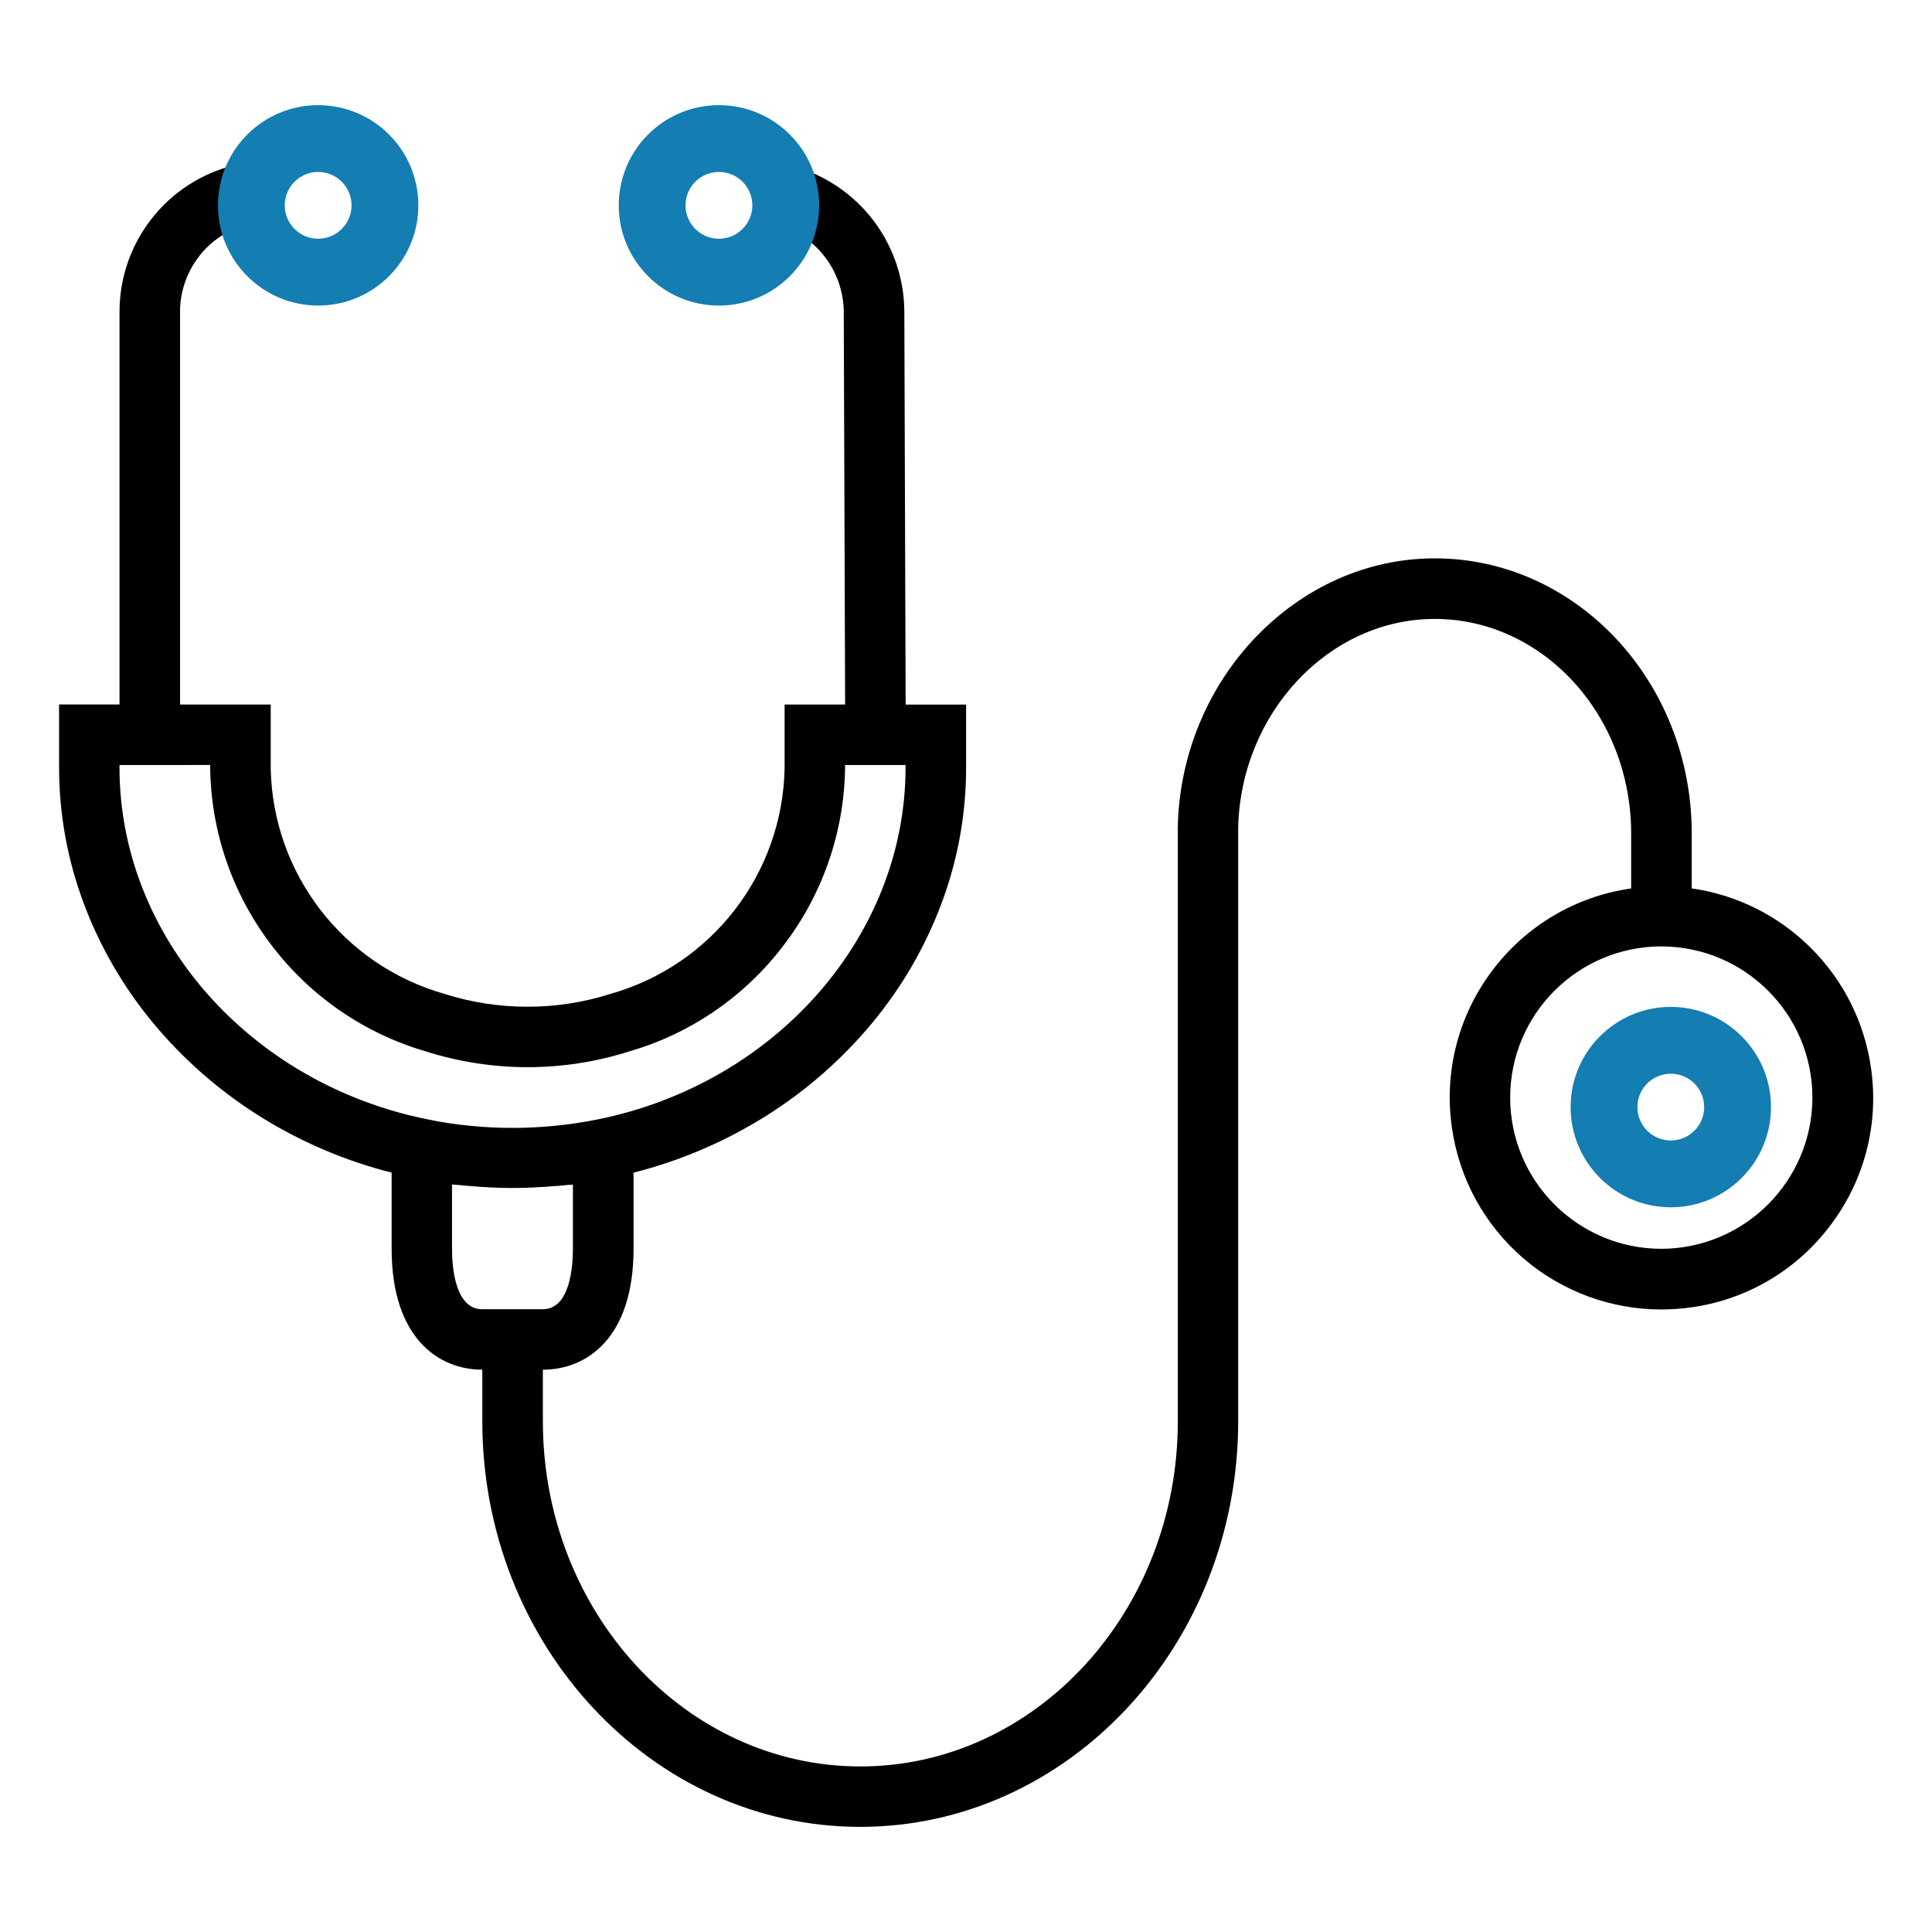 <?xml version="1.0" encoding="utf-8"?>
<!-- Generator: Adobe Illustrator 14.0.0, SVG Export Plug-In . SVG Version: 6.00 Build 43363)  -->
<!DOCTYPE svg PUBLIC "-//W3C//DTD SVG 1.1//EN" "http://www.w3.org/Graphics/SVG/1.1/DTD/svg11.dtd">
<svg version="1.1" id="Layer_1" xmlns="http://www.w3.org/2000/svg" xmlns:xlink="http://www.w3.org/1999/xlink" x="0px" y="0px"
	 width="65px" height="65px" viewBox="3.707 1.867 65 65" enable-background="new 3.707 1.867 65 65" xml:space="preserve">
<g id="Group_1436" transform="translate(-672.989 -731.271)">
	<path id="Subtraction_5" d="M705.635,794.601c-7.009,0-12.712-6.121-12.712-13.646v-1.735c-1.475,0-3.051-1.07-3.051-4.067v-2.563
		c-1.593-0.403-3.114-1.058-4.502-1.938c-1.336-0.847-2.531-1.898-3.54-3.118c-0.988-1.195-1.771-2.546-2.315-3.999
		c-0.55-1.464-0.832-3.015-0.831-4.579v-2.116h2.033v-13.22c0.003-2.339,1.604-4.373,3.876-4.927v2.139
		c-1.113,0.481-1.835,1.575-1.84,2.788v13.221h3.051v2.149c0.067,3.538,2.438,6.618,5.842,7.585
		c0.904,0.288,1.847,0.434,2.796,0.433c0.95,0.002,1.894-0.145,2.798-0.433c3.407-0.966,5.782-4.044,5.853-7.585v-2.149h2.036
		l-0.046-13.231c-0.018-1.248-0.788-2.361-1.948-2.82v-2.123c1.123,0.251,2.128,0.875,2.853,1.77
		c0.725,0.898,1.124,2.016,1.133,3.169l0.044,13.237h2.034v2.121c0.001,1.563-0.28,3.113-0.83,4.575
		c-0.544,1.452-1.326,2.803-2.314,3.996c-1.008,1.219-2.203,2.271-3.54,3.118c-1.39,0.879-2.91,1.533-4.504,1.938v2.563
		c0,2.998-1.576,4.066-3.051,4.066v1.736c0,6.404,4.791,11.612,10.68,11.612c5.889,0,10.682-5.21,10.682-11.612v-20.044l0.057-0.01
		h-0.057c0.139-4.952,4.017-8.979,8.644-8.979c4.769,0,8.646,4.152,8.646,9.256v1.848c1.523,0.217,2.934,0.924,4.019,2.015
		c1.088,1.085,1.794,2.496,2.011,4.017c0.275,1.87-0.21,3.771-1.348,5.281c-1.128,1.516-2.813,2.518-4.685,2.781
		c-0.339,0.048-0.683,0.072-1.027,0.073c-1.7-0.003-3.345-0.612-4.635-1.722c-1.304-1.121-2.158-2.679-2.401-4.382
		c-0.276-1.868,0.207-3.77,1.342-5.28c1.129-1.515,2.815-2.517,4.686-2.781v-1.847c0-3.981-2.966-7.221-6.611-7.221
		c-3.544,0-6.51,3.141-6.61,7.002v19.995C718.349,788.479,712.646,794.601,705.635,794.601z M691.904,772.994v2.158
		c0,0.612,0.1,2.034,1.019,2.034h2.032c0.917,0,1.016-1.422,1.016-2.034v-2.158c-0.039,0-0.076,0.006-0.121,0.009h-0.023
		c-0.033,0-0.063,0.006-0.098,0.008c-0.084,0.011-0.174,0.019-0.253,0.026h-0.04h-0.019c-0.542,0.047-1.004,0.069-1.452,0.069
		h-0.049c-0.444,0-0.907-0.022-1.456-0.069h-0.008c-0.084-0.007-0.195-0.018-0.294-0.029c-0.084-0.005-0.169-0.011-0.253-0.019
		L691.904,772.994z M732.59,764.979c-2.808,0.003-5.084,2.278-5.086,5.086c0.002,2.808,2.278,5.085,5.086,5.088
		c2.805-0.009,5.076-2.282,5.083-5.088C737.671,767.258,735.397,764.983,732.59,764.979L732.59,764.979z M680.716,758.877v0.084
		c0,5.656,4.364,10.636,10.375,11.838c0.464,0.097,0.933,0.169,1.405,0.213c0.478,0.049,0.958,0.073,1.438,0.073
		c0.958,0,1.914-0.095,2.853-0.282c6.011-1.206,10.375-6.187,10.375-11.842v-0.084h-2.035v0.114
		c-0.033,2.156-0.759,4.244-2.07,5.955c-1.303,1.717-3.125,2.968-5.195,3.567c-1.105,0.351-2.257,0.529-3.417,0.529
		s-2.312-0.179-3.417-0.529c-2.07-0.603-3.89-1.854-5.194-3.57c-1.31-1.711-2.034-3.798-2.067-5.953v-0.115L680.716,758.877z"/>
	<g id="Group_1433" transform="translate(679.332 731.271)">
		<g id="Group_1431" transform="translate(0 0)">
			<path id="Path_16142" fill="#147DB2" d="M8.068,5.405c-1.861,0-3.371,1.509-3.371,3.371c0,1.861,1.51,3.371,3.371,3.371
				c1.862,0,3.371-1.509,3.371-3.371C11.439,6.914,9.93,5.405,8.068,5.405z M8.068,9.899c-0.62,0-1.124-0.503-1.124-1.123
				c0-0.621,0.503-1.124,1.124-1.124c0.621,0,1.124,0.503,1.124,1.124C9.191,9.396,8.688,9.899,8.068,9.899L8.068,9.899z"/>
		</g>
	</g>
	<g id="Group_1434" transform="translate(695.332 731.271)">
		<g id="Group_1431-2" transform="translate(0 0)">
			<path id="Path_16142-2" fill="#147DB2" d="M5.552,5.405c-1.862,0-3.371,1.509-3.371,3.371c0,1.861,1.509,3.371,3.371,3.371
				s3.371-1.509,3.371-3.371C8.923,6.914,7.413,5.405,5.552,5.405z M5.552,9.899c-0.62,0-1.124-0.503-1.124-1.123
				c0-0.621,0.503-1.124,1.124-1.124c0.621,0,1.124,0.503,1.124,1.124C6.675,9.396,6.172,9.899,5.552,9.899L5.552,9.899z"/>
		</g>
	</g>
	<g id="Group_1435" transform="translate(733.332 767.271)">
		<g id="Group_1431-3" transform="translate(0 0)">
			<path id="Path_16142-3" fill="#147DB2" d="M-0.424-0.257c-1.861,0-3.37,1.51-3.37,3.371s1.509,3.371,3.37,3.371
				c1.862,0,3.371-1.51,3.371-3.371S1.438-0.257-0.424-0.257z M-0.424,4.237c-0.62,0-1.124-0.503-1.124-1.123
				c0-0.621,0.504-1.123,1.124-1.123c0.621,0,1.123,0.502,1.123,1.123C0.699,3.734,0.197,4.237-0.424,4.237L-0.424,4.237z"/>
		</g>
	</g>
</g>
</svg>
